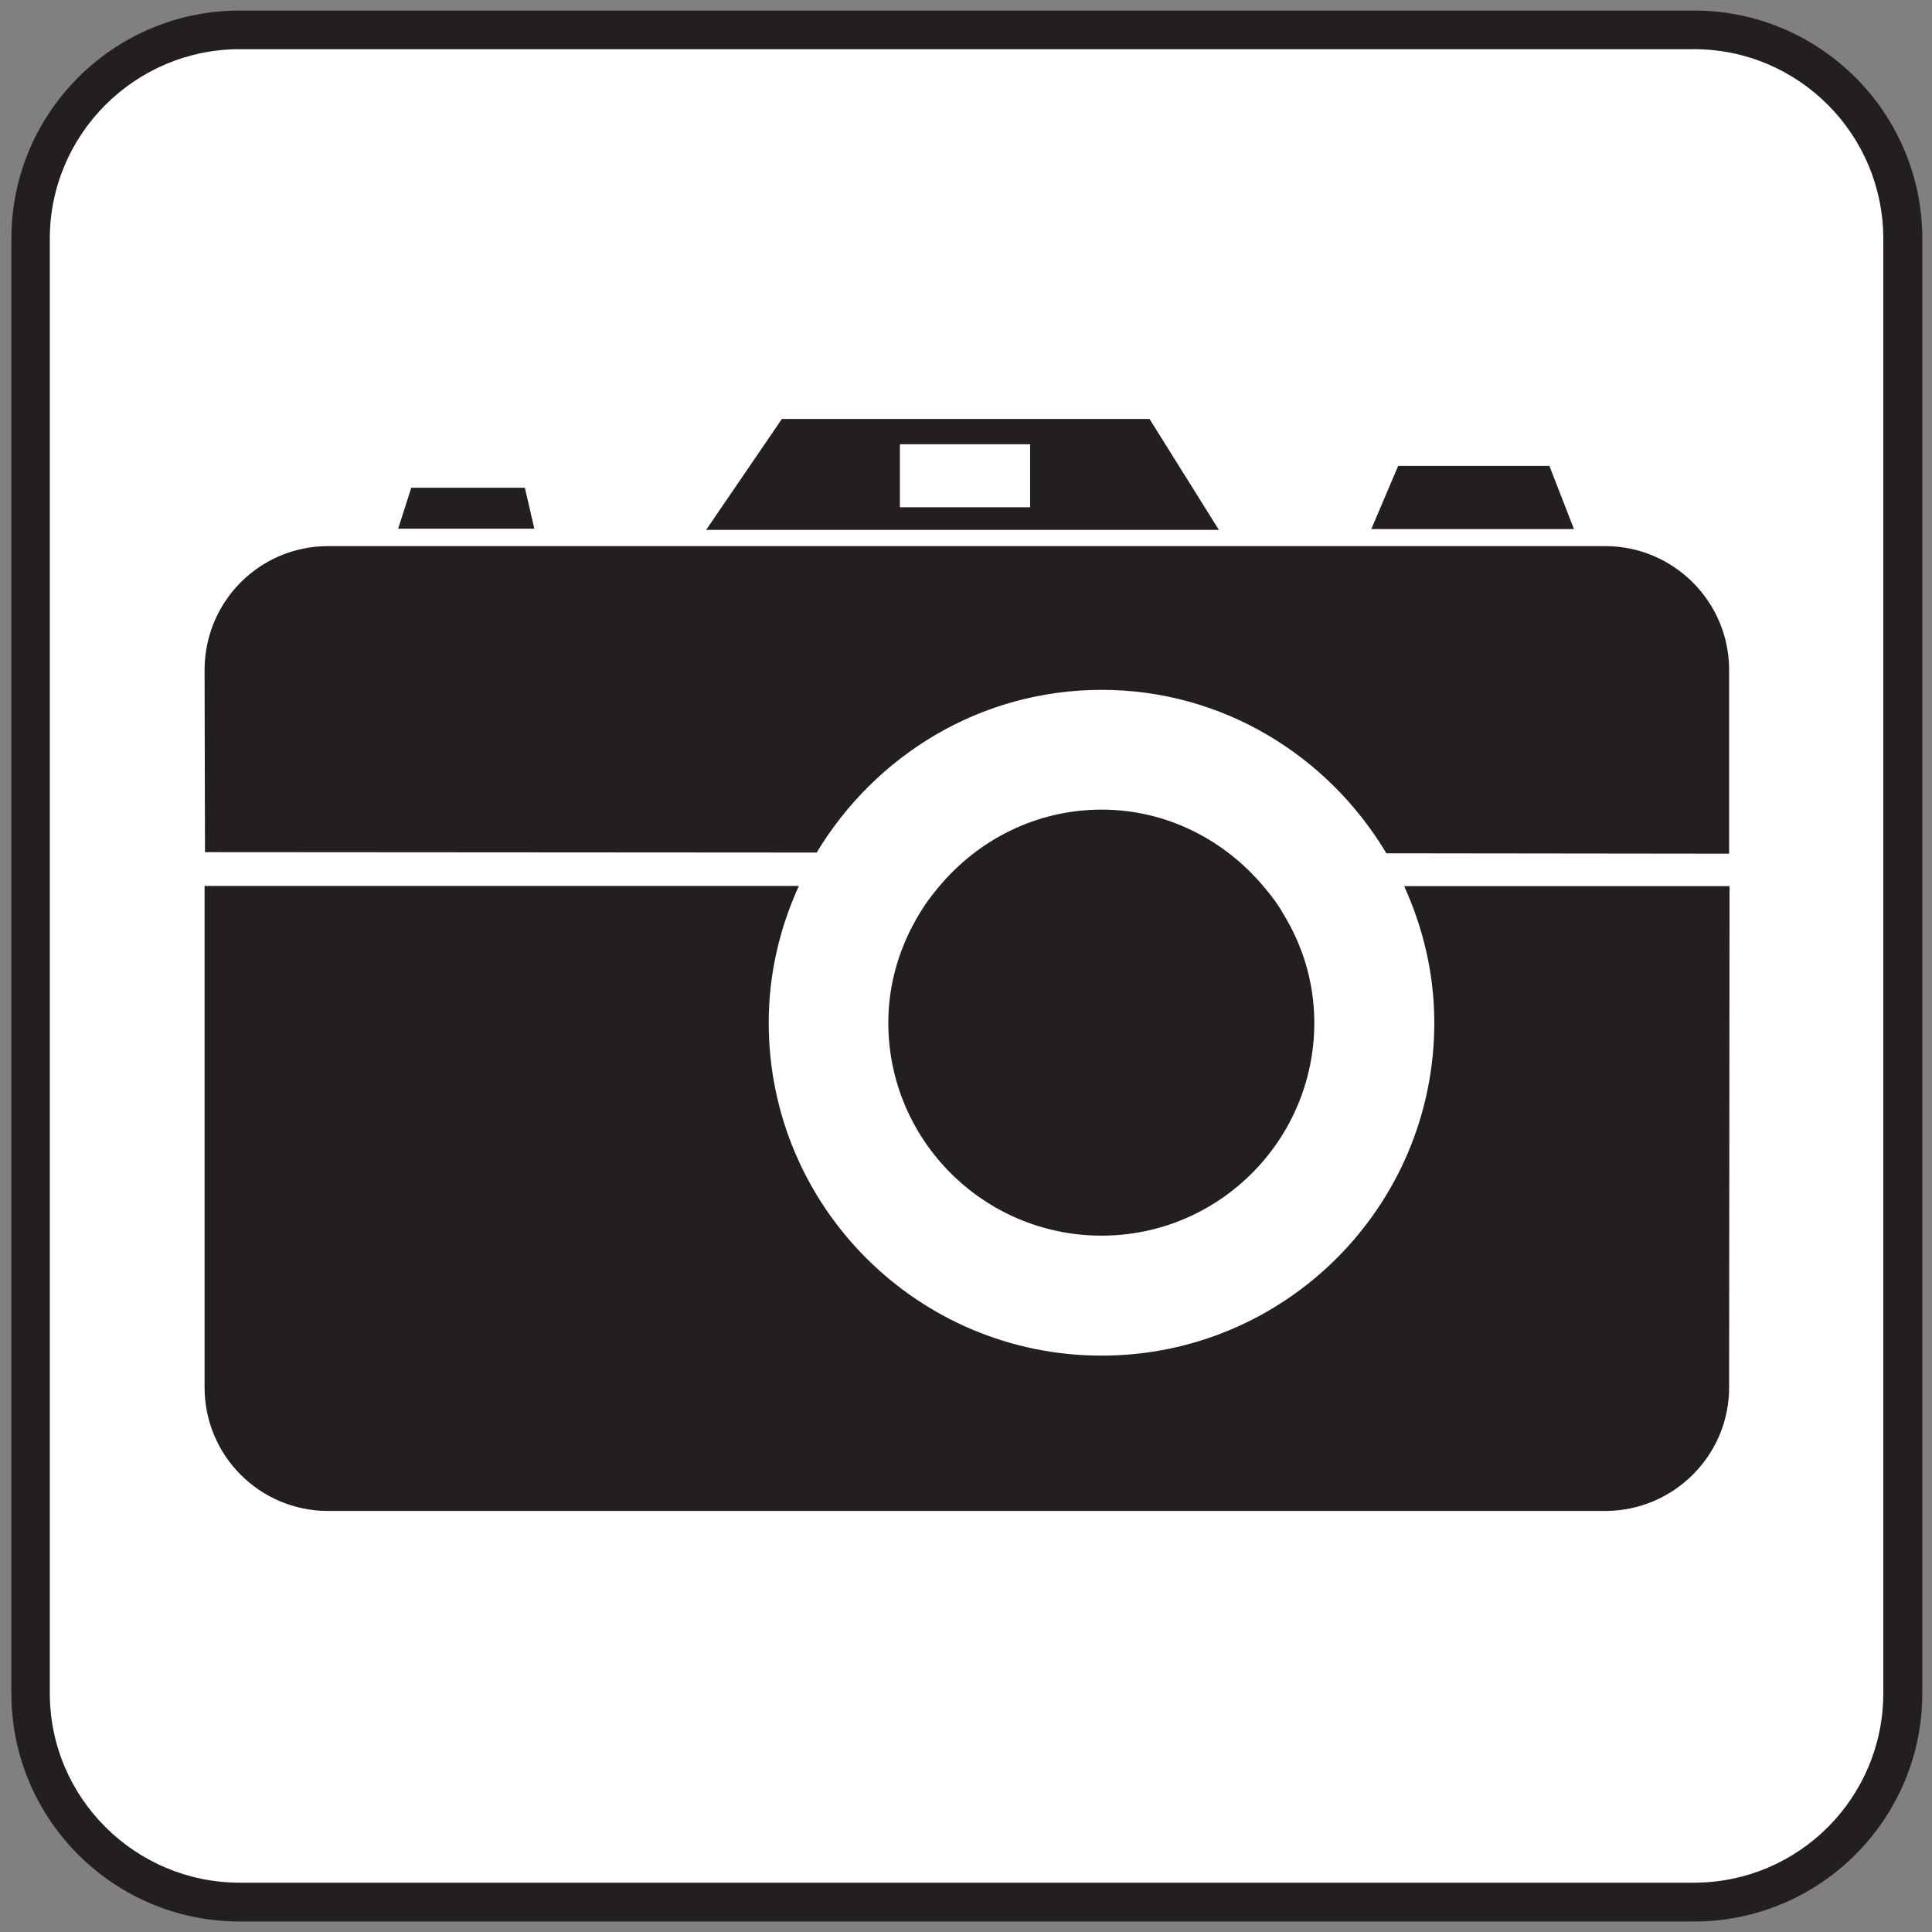 <?xml version="1.0" encoding="UTF-8" standalone="no"?>
<!-- Created with Inkscape (http://www.inkscape.org/) -->

<svg
   xmlns:dc="http://purl.org/dc/elements/1.1/"
   xmlns:cc="http://creativecommons.org/ns#"
   xmlns:rdf="http://www.w3.org/1999/02/22-rdf-syntax-ns#"
   xmlns:svg="http://www.w3.org/2000/svg"
   xmlns="http://www.w3.org/2000/svg"
   xmlns:xlink="http://www.w3.org/1999/xlink"
   xmlns:sodipodi="http://sodipodi.sourceforge.net/DTD/sodipodi-0.dtd"
   xmlns:inkscape="http://www.inkscape.org/namespaces/inkscape"
   height="100"
   id="svg1301"
   version="1.0"
   width="100"
   x="0"
   y="0"
   inkscape:version="0.48.4 r9939"
   sodipodi:docname="AnimationIcon.svg"
   inkscape:export-filename="E:\Lucru\GavApps\Framework\Current\GAppCreator\GAppCreator\Images\AnimationIcon64x64.png"
   inkscape:export-xdpi="57.599998"
   inkscape:export-ydpi="57.599998">
  <rect width="100%" height="100%" fill="#808080" stroke="none"/>
  <sodipodi:namedview
     pagecolor="#ffffff"
     bordercolor="#666666"
     borderopacity="1"
     objecttolerance="10"
     gridtolerance="10"
     guidetolerance="10"
     inkscape:pageopacity="0"
     inkscape:pageshadow="2"
     inkscape:window-width="1920"
     inkscape:window-height="1017"
     id="namedview3178"
     showgrid="false"
     inkscape:zoom="2"
     inkscape:cx="26.079586"
     inkscape:cy="44.10381"
     inkscape:window-x="-8"
     inkscape:window-y="-8"
     inkscape:window-maximized="1"
     inkscape:current-layer="svg1301"
     fit-margin-top="0"
     fit-margin-left="0"
     fit-margin-right="0"
     fit-margin-bottom="0" />
  <defs
     id="defs3">
    <linearGradient
       id="linearGradient2160">
      <stop
         id="stop2162"
         offset="0"
         style="stop-color:#ffffff;stop-opacity:1;" />
      <stop
         id="stop2164"
         offset="1"
         style="stop-color:#cfcfcf;stop-opacity:1;" />
    </linearGradient>
    <linearGradient
       id="linearGradient2139">
      <stop
         id="stop2141"
         offset="0"
         style="stop-color:#eaeaea;stop-opacity:1;" />
      <stop
         id="stop2143"
         offset="1"
         style="stop-color:#bdbdbd;stop-opacity:1;" />
    </linearGradient>
    <linearGradient
       id="linearGradient2131">
      <stop
         id="stop2133"
         offset="0"
         style="stop-color:#ffffff;stop-opacity:1;" />
      <stop
         id="stop2135"
         offset="1"
         style="stop-color:#c5c5c5;stop-opacity:1;" />
    </linearGradient>
    <linearGradient
       id="linearGradient2107">
      <stop
         id="stop2109"
         offset="0"
         style="stop-color:#85a7c7;stop-opacity:1;" />
      <stop
         id="stop2111"
         offset="1"
         style="stop-color:#8799ad;stop-opacity:1;" />
    </linearGradient>
    <linearGradient
       id="linearGradient2101">
      <stop
         id="stop2103"
         offset="0"
         style="stop-color:#d2e9ff;stop-opacity:1;" />
      <stop
         id="stop2105"
         offset="1"
         style="stop-color:#8395a7;stop-opacity:1;" />
    </linearGradient>
    <linearGradient
       id="linearGradient2085">
      <stop
         id="stop2087"
         offset="0"
         style="stop-color:#5a7187;stop-opacity:1;" />
      <stop
         id="stop2089"
         offset="1"
         style="stop-color:#b3cbe5;stop-opacity:1;" />
    </linearGradient>
    <linearGradient
       id="linearGradient2075">
      <stop
         id="stop2077"
         offset="0"
         style="stop-color:#aad5ff;stop-opacity:1;" />
      <stop
         id="stop2079"
         offset="1"
         style="stop-color:#9aafc5;stop-opacity:1;" />
    </linearGradient>
    <linearGradient
       gradientTransform="scale(1.099,0.91)"
       gradientUnits="userSpaceOnUse"
       id="linearGradient2081"
       x1="6.122"
       x2="54.644"
       xlink:href="#linearGradient2085"
       y1="22.824"
       y2="60.633" />
    <linearGradient
       gradientTransform="scale(1.099,0.91)"
       gradientUnits="userSpaceOnUse"
       id="linearGradient2083"
       x1="6.122"
       x2="54.644"
       xlink:href="#linearGradient2075"
       y1="22.824"
       y2="60.633" />
    <linearGradient
       gradientTransform="scale(0.962,1.039)"
       gradientUnits="userSpaceOnUse"
       id="linearGradient2097"
       x1="8.53"
       x2="52.413"
       xlink:href="#linearGradient2101"
       y1="21.092"
       y2="36.549" />
    <linearGradient
       gradientTransform="scale(1.051,0.951)"
       gradientUnits="userSpaceOnUse"
       id="linearGradient2099"
       x1="11.886"
       x2="58.497"
       xlink:href="#linearGradient2107"
       y1="20.067"
       y2="40.128" />
    <linearGradient
       gradientTransform="matrix(0.959,-3.823928e-7,0,0.761,2.683,5.005)"
       gradientUnits="userSpaceOnUse"
       id="linearGradient1391"
       x1="14.459"
       x2="57.425"
       xlink:href="#linearGradient2131"
       y1="27.534"
       y2="27.534" />
    <linearGradient
       gradientTransform="matrix(0.959,-3.823928e-7,0,0.761,2.683,5.005)"
       gradientUnits="userSpaceOnUse"
       id="linearGradient1393"
       x1="14.459"
       x2="57.425"
       xlink:href="#linearGradient2139"
       y1="27.534"
       y2="27.534" />
    <linearGradient
       gradientTransform="matrix(0.959,-3.922818e-7,1.498707e-7,0.761,6.41,2.971)"
       gradientUnits="userSpaceOnUse"
       id="linearGradient1397"
       x1="14.459"
       x2="57.425"
       xlink:href="#linearGradient2160"
       y1="27.534"
       y2="27.534" />
    <linearGradient
       y2="-199.844"
       y1="-140.382"
       xlink:href="#linearGradient1501"
       x2="-53.733"
       x1="-99.985"
       id="linearGradient1063"
       gradientTransform="scale(1.56,0.641)"
       gradientUnits="userSpaceOnUse" />
    <linearGradient
       y2="-1.086"
       y1="0.516"
       xlink:href="#linearGradient832"
       x2="-0.401"
       x1="0.769"
       id="linearGradient2577" />
    <linearGradient
       y2="0.672"
       y1="0.234"
       xlink:href="#linearGradient838"
       x2="0.917"
       x1="0.489"
       id="linearGradient2516" />
    <linearGradient
       y2="0.719"
       y1="0.461"
       xlink:href="#linearGradient838"
       x2="0.423"
       x1="0.686"
       id="linearGradient2515" />
    <linearGradient
       y2="490.8"
       y1="787.272"
       xlink:href="#linearGradient2387"
       x2="148.121"
       x1="242.418"
       id="linearGradient2407"
       gradientTransform="scale(1.232,0.812)"
       gradientUnits="userSpaceOnUse" />
    <linearGradient
       y2="0.445"
       y1="0.539"
       xlink:href="#linearGradient850"
       x2="0.517"
       x1="0.421"
       id="linearGradient1556" />
    <linearGradient
       y2="383.765"
       y1="843.208"
       xlink:href="#linearGradient1507"
       x2="547.808"
       x1="201.39"
       id="linearGradient1506"
       gradientTransform="scale(0.945,1.059)"
       gradientUnits="userSpaceOnUse" />
    <linearGradient
       y2="0.547"
       y1="-0.553"
       xlink:href="#linearGradient1501"
       x2="0.063"
       x1="1.557"
       id="linearGradient1499" />
    <linearGradient
       y2="287.738"
       y1="169.444"
       xlink:href="#linearGradient1492"
       x2="622.333"
       x1="741.639"
       id="linearGradient1497"
       gradientTransform="scale(0.955,1.047)"
       gradientUnits="userSpaceOnUse" />
    <linearGradient
       y2="689.86"
       y1="230.074"
       xlink:href="#linearGradient1492"
       x2="351.706"
       x1="728.966"
       id="linearGradient1495"
       gradientTransform="scale(0.955,1.047)"
       gradientUnits="userSpaceOnUse" />
    <linearGradient
       id="linearGradient1492">
      <stop
         style="stop-color:#dadada;stop-opacity:1;"
         offset="0"
         id="stop1493" />
      <stop
         style="stop-color:#f1f1f1;stop-opacity:1;"
         offset="0.349"
         id="stop1496" />
      <stop
         style="stop-color:#f0f0f0;stop-opacity:1;"
         offset="1"
         id="stop1494" />
    </linearGradient>
    <linearGradient
       id="linearGradient1501">
      <stop
         style="stop-color:#ffffff;stop-opacity:1;"
         offset="0"
         id="stop1502" />
      <stop
         style="stop-color:#ffffff;stop-opacity:0;"
         offset="1"
         id="stop1504" />
    </linearGradient>
    <linearGradient
       id="linearGradient1507">
      <stop
         style="stop-color:#000000;stop-opacity:0.096;"
         offset="0"
         id="stop1508" />
      <stop
         style="stop-color:#000000;stop-opacity:0;"
         offset="1"
         id="stop1510" />
    </linearGradient>
    <linearGradient
       y2="-0.115"
       y1="3.324"
       xlink:href="#linearGradient882"
       x2="0.91"
       x1="-1.111"
       id="linearGradient1064" />
    <linearGradient
       id="linearGradient882">
      <stop
         style="stop-color:#000000;stop-opacity:0.333;"
         offset="0"
         id="stop883" />
      <stop
         style="stop-color:#000000;stop-opacity:0;"
         offset="1"
         id="stop884" />
    </linearGradient>
    <linearGradient
       y2="0.385"
       y1="0.474"
       xlink:href="#linearGradient850"
       x2="0.546"
       x1="0.634"
       id="linearGradient849" />
    <linearGradient
       id="linearGradient850">
      <stop
         style="stop-color:#071422;stop-opacity:1;"
         offset="0"
         id="stop851" />
      <stop
         style="stop-color:#2c528a;stop-opacity:1;"
         offset="0.5"
         id="stop853" />
      <stop
         style="stop-color:#a3bfdf;stop-opacity:1;"
         offset="0.75"
         id="stop854" />
      <stop
         style="stop-color:#59708a;stop-opacity:1;"
         offset="1"
         id="stop852" />
    </linearGradient>
    <linearGradient
       y2="-6.6841485e-006"
       y1="2.008"
       xlink:href="#linearGradient882"
       x2="0.581"
       x1="0.581"
       id="linearGradient881" />
    <linearGradient
       y2="0.542"
       y1="0.224"
       xlink:href="#linearGradient838"
       x2="0.775"
       x1="0.504"
       id="linearGradient837" />
    <linearGradient
       id="linearGradient838">
      <stop
         style="stop-color:#a5a5a5;stop-opacity:1;"
         offset="0"
         id="stop839" />
      <stop
         style="stop-color:#dadada;stop-opacity:1;"
         offset="0.179"
         id="stop885" />
      <stop
         style="stop-color:#656565;stop-opacity:1;"
         offset="0.483"
         id="stop842" />
      <stop
         style="stop-color:#d5d5d5;stop-opacity:1;"
         offset="0.616"
         id="stop841" />
      <stop
         style="stop-color:#454545;stop-opacity:1;"
         offset="1"
         id="stop840" />
    </linearGradient>
    <linearGradient
       y2="0.8"
       y1="0.013"
       xlink:href="#linearGradient844"
       x2="0.574"
       x1="0.718"
       id="linearGradient843" />
    <linearGradient
       id="linearGradient844">
      <stop
         style="stop-color:#ffffff;stop-opacity:1;"
         offset="0"
         id="stop845" />
      <stop
         style="stop-color:#ffffff;stop-opacity:0;"
         offset="1"
         id="stop848" />
    </linearGradient>
    <linearGradient
       y2="1.195"
       y1="0.282"
       xlink:href="#linearGradient832"
       x2="1.173"
       x1="0.785"
       id="linearGradient835" />
    <linearGradient
       id="linearGradient832">
      <stop
         style="stop-color:#000;stop-opacity:1;"
         offset="0"
         id="stop833" />
      <stop
         style="stop-color:#fff;stop-opacity:1;"
         offset="1"
         id="stop834" />
    </linearGradient>
    <linearGradient
       y2="0.379"
       y1="0.736"
       xlink:href="#linearGradient832"
       x2="-0.056"
       x1="0.596"
       id="linearGradient921" />
    <linearGradient
       y2="0.437"
       y1="0.048"
       xlink:href="#linearGradient844"
       x2="0.467"
       x1="0.865"
       id="linearGradient880" />
    <linearGradient
       y2="0.337"
       y1="0.667"
       xlink:href="#linearGradient882"
       x2="0.524"
       x1="0.123"
       id="linearGradient889" />
    <linearGradient
       y2="0.52"
       y1="0.087"
       xlink:href="#linearGradient844"
       x2="0.449"
       x1="0.689"
       id="linearGradient890" />
    <linearGradient
       y2="-0.186"
       y1="1.539"
       xlink:href="#linearGradient832"
       x2="0.433"
       x1="0.405"
       id="linearGradient836" />
    <linearGradient
       y2="-426.307"
       y1="-357.062"
       xlink:href="#linearGradient2387"
       x2="-35.492"
       x1="-35.703"
       id="linearGradient2386"
       gradientTransform="scale(2.216,0.451)"
       gradientUnits="userSpaceOnUse" />
    <linearGradient
       id="linearGradient2387">
      <stop
         style="stop-color:#ffffff;stop-opacity:0;"
         offset="0"
         id="stop2388" />
      <stop
         style="stop-color:#fff;stop-opacity:1;"
         offset="1"
         id="stop2389" />
    </linearGradient>
    <linearGradient
       inkscape:collect="always"
       xlink:href="#linearGradient1507"
       id="linearGradient3424"
       gradientUnits="userSpaceOnUse"
       gradientTransform="scale(0.945,1.059)"
       x1="201.39"
       y1="843.208"
       x2="547.808"
       y2="383.765" />
    <inkscape:perspective
       id="perspective12393"
       inkscape:persp3d-origin="372.04724 : 350.78739 : 1"
       inkscape:vp_z="744.09448 : 526.18109 : 1"
       inkscape:vp_y="0 : 1000 : 0"
       inkscape:vp_x="0 : 526.18109 : 1"
       sodipodi:type="inkscape:persp3d" />
  </defs>
  <rect
     style="fill:none;stroke-width:32"
     id="rect3016"
     width="100"
     height="100"
     x="0"
     y="0"
     inkscape:export-filename="E:\Lucru\GavApps\Framework\Current\GAppCreator\GAppCreator\Images\FontIcon64x64.png"
     inkscape:export-xdpi="57.599998"
     inkscape:export-ydpi="57.599998" />
  <g
     id="g3646"
     transform="matrix(1.375,0,0,1.375,228.106,52.751)">
    <path
       id="path2776"
       style="fill:#231f20;fill-opacity:1;fill-rule:nonzero;stroke:none"
       d="m -102.129,33.968 c 4.742,0 8.596,-3.847 8.596,-8.589 l 0,-54.757 c 0,-4.742 -3.855,-8.589 -8.596,-8.589 l -54.742,0 c -4.749,0 -8.596,3.847 -8.596,8.589 l 0,54.757 c 0,4.742 3.847,8.589 8.596,8.589 l 54.742,0 z"
       inkscape:connector-curvature="0" />
    <path
       id="path2778"
       style="fill:#ffffff;fill-opacity:1;fill-rule:nonzero;stroke:none"
       d="m -156.871,-36.513 c -3.935,0 -7.149,3.2 -7.149,7.135 l 0,54.757 c 0,3.935 3.215,7.127 7.149,7.127 l 54.742,0 c 3.935,0 7.127,-3.193 7.127,-7.127 l 0,-54.757 c 0,-3.935 -3.193,-7.135 -7.127,-7.135 l -54.742,0 z"
       inkscape:connector-curvature="0" />
    <path
       id="path2780"
       style="fill:#231f20;fill-opacity:1;fill-rule:nonzero;stroke:none"
       d="m -124.427,-12.396 c 4.567,0 8.531,2.487 10.72,6.153 l 12.902,0.015 0,-6.916 c 0,-2.575 -2.095,-4.662 -4.662,-4.662 l -48.08,0 c -2.575,0 -4.647,2.087 -4.647,4.662 l 0.015,6.858 23.026,0.015 c 2.204,-3.651 6.153,-6.124 10.727,-6.124"
       inkscape:connector-curvature="0" />
    <path
       id="path2782"
       style="fill:#231f20;fill-opacity:1;fill-rule:nonzero;stroke:none"
       d="m -146.137,-20.004 -4.276,0 -0.495,1.542 5.127,0 -0.356,-1.542 z"
       inkscape:connector-curvature="0" />
    <path
       id="path2784"
       style="fill:#231f20;fill-opacity:1;fill-rule:nonzero;stroke:none"
       d="m -107.569,-20.826 -5.695,0 -1.011,2.378 7.629,0 -0.924,-2.378 z"
       inkscape:connector-curvature="0" />
    <path
       id="path2786"
       style="fill:#231f20;fill-opacity:1;fill-rule:nonzero;stroke:none"
       d="m -127.118,-19.269 -4.902,0 0,-2.371 4.902,0 0,2.371 z m 4.495,-3.324 -13.84,0 -2.851,4.175 19.302,0 -2.611,-4.175 z"
       inkscape:connector-curvature="0" />
    <path
       id="path2788"
       style="fill:#231f20;fill-opacity:1;fill-rule:nonzero;stroke:none"
       d="m -113.038,-5.007 c 0.713,1.571 1.135,3.302 1.135,5.142 0,6.916 -5.607,12.531 -12.524,12.531 -6.924,0 -12.531,-5.615 -12.531,-12.531 0,-1.84 0.415,-3.571 1.135,-5.149 l -22.371,0 0,18.88 c 0,2.56 2.073,4.647 4.647,4.647 l 48.08,0 c 2.567,0 4.662,-2.087 4.662,-4.647 l 0.015,-18.873 -12.247,0 z"
       inkscape:connector-curvature="0" />
    <path
       id="path2790"
       style="fill:#231f20;fill-opacity:1;fill-rule:nonzero;stroke:none"
       d="m -117.598,-3.982 c -0.196,-0.349 -0.444,-0.676 -0.713,-0.989 -1.462,-1.76 -3.651,-2.916 -6.116,-2.916 -2.473,0 -4.662,1.149 -6.124,2.902 -0.269,0.32 -0.516,0.647 -0.727,1.004 -0.735,1.207 -1.178,2.604 -1.178,4.116 0,4.422 3.593,8.015 8.029,8.015 4.415,0 8.007,-3.593 8.007,-8.015 0,-1.513 -0.436,-2.909 -1.178,-4.116"
       inkscape:connector-curvature="0" />
  </g>
</svg>
